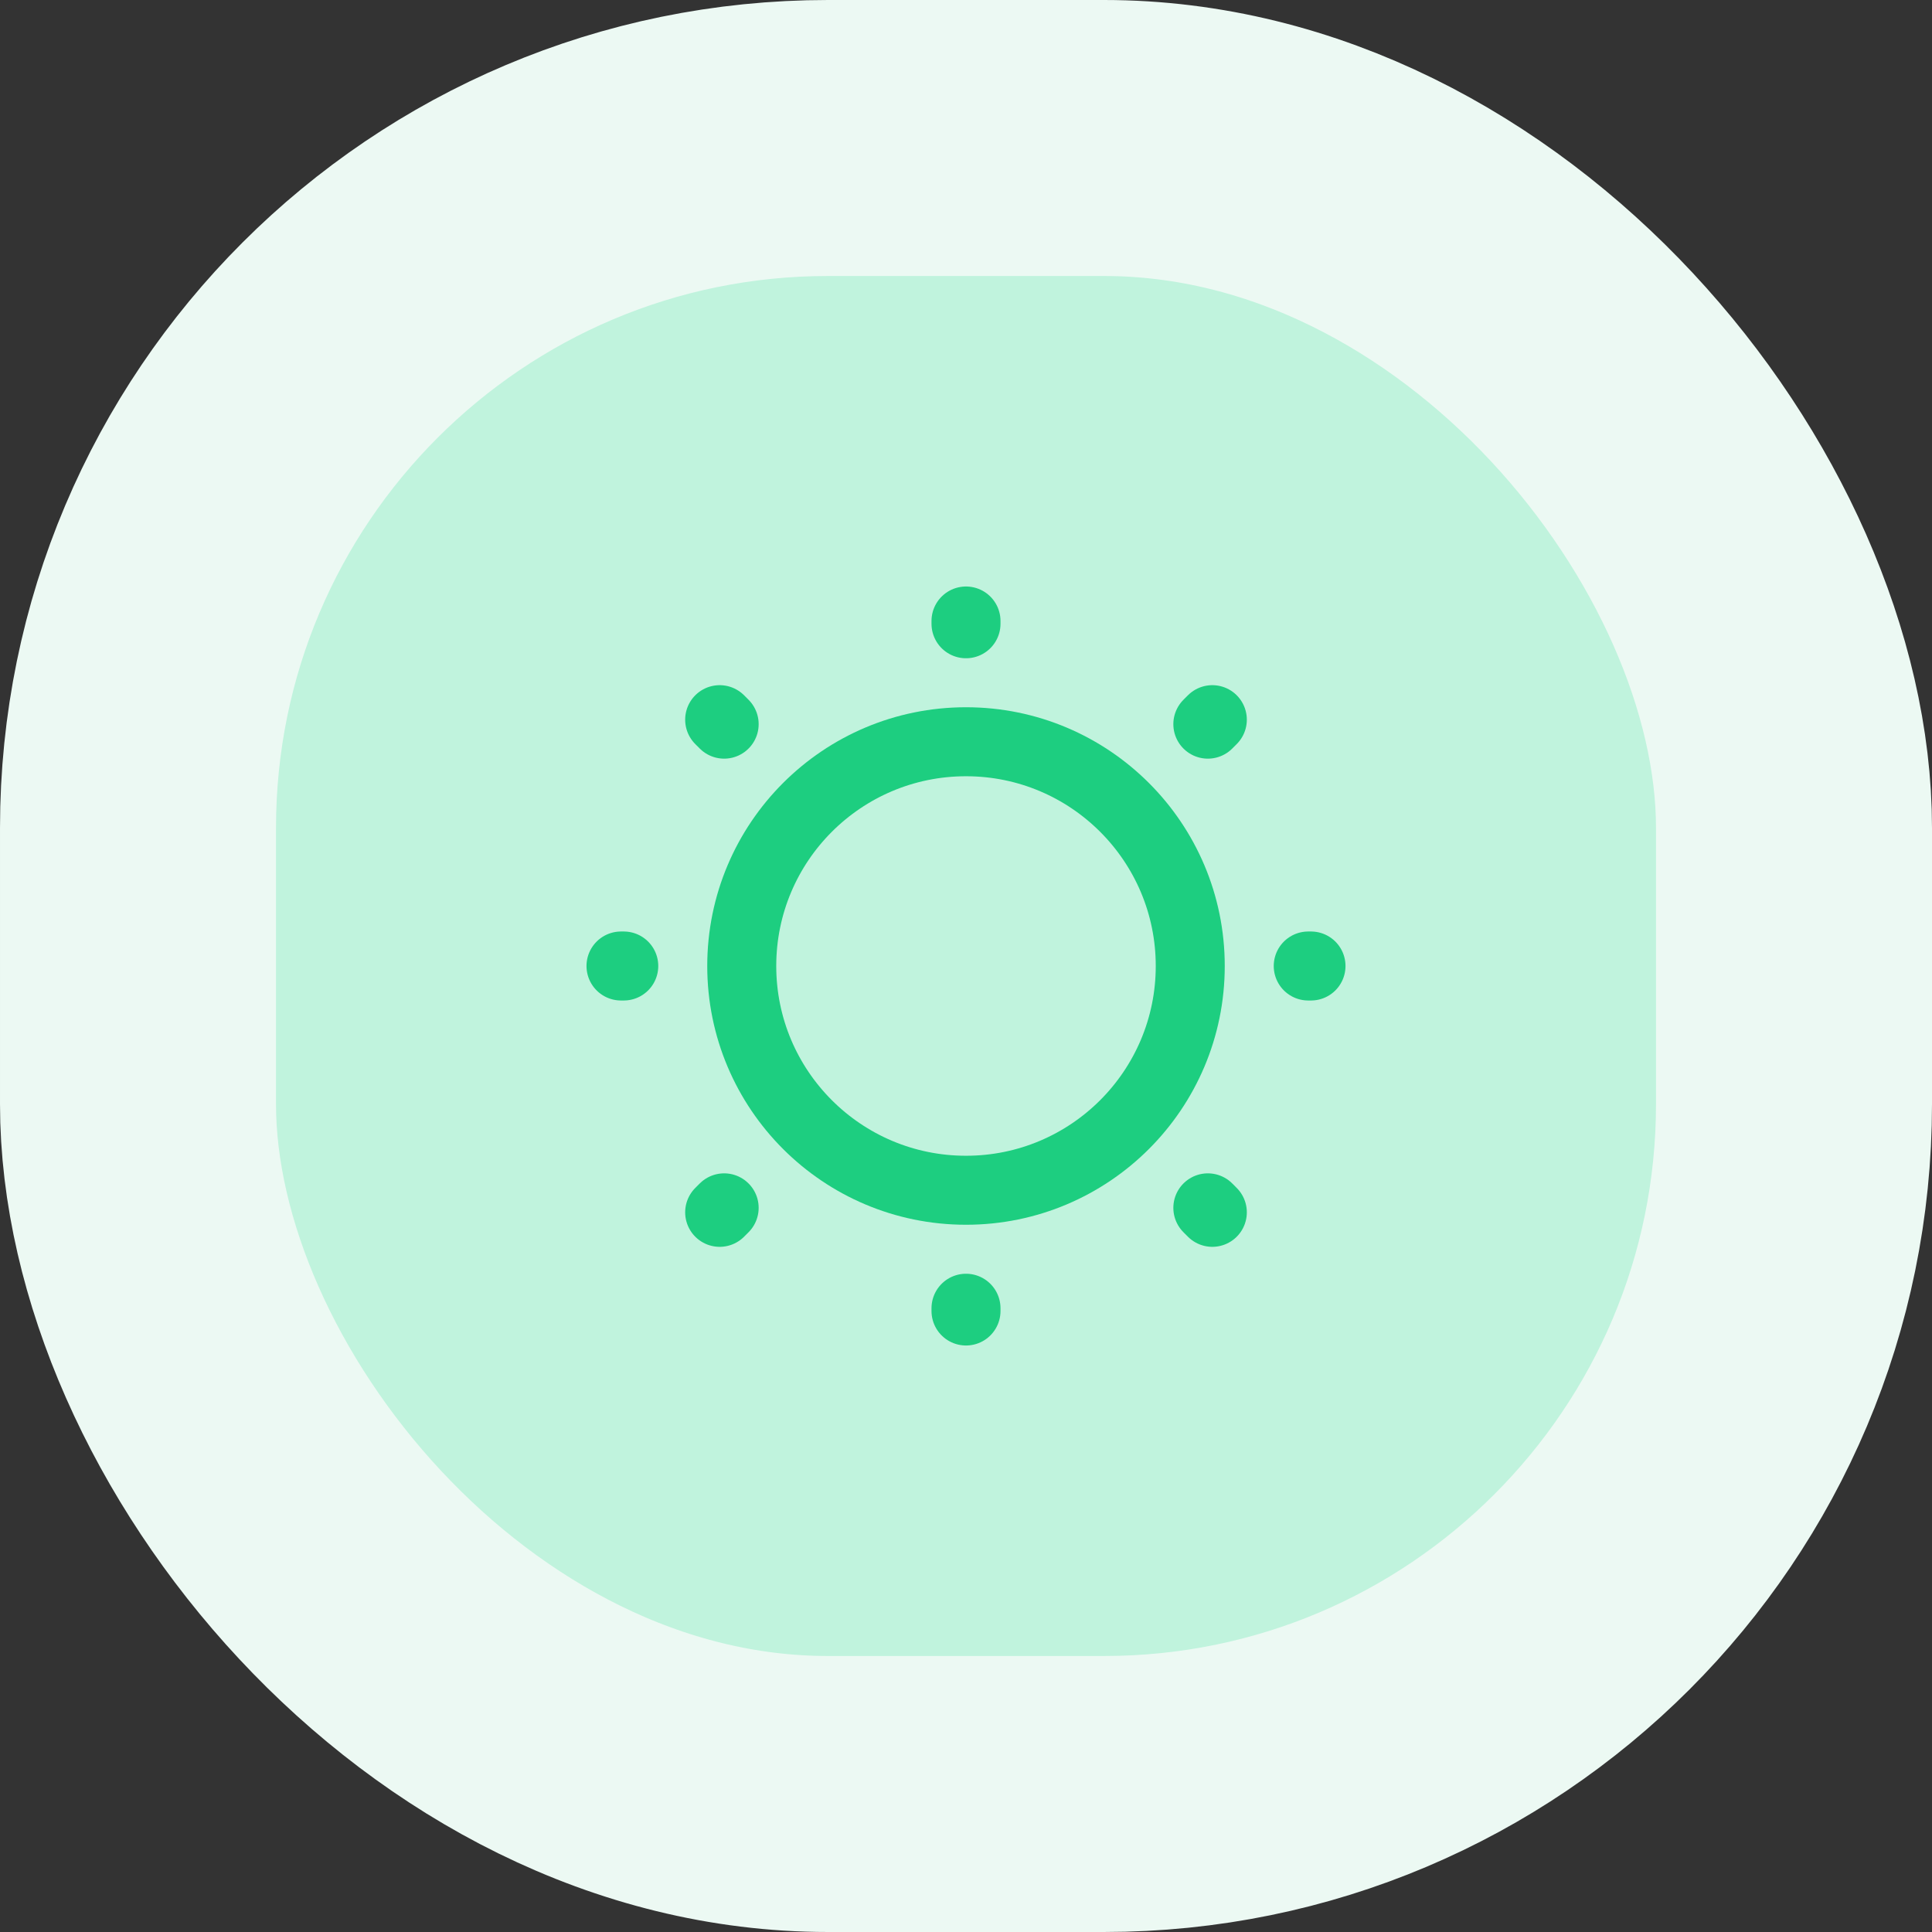 <svg width="56" height="56" viewBox="0 0 56 56" fill="none" xmlns="http://www.w3.org/2000/svg">
<rect x="0" y="0" width="56" height="56" fill="#333333" stroke="none"/>
<rect x="4" y="4" width="48" height="48" rx="20" fill="#C0F3DD"/>
<rect x="4" y="4" width="48" height="48" rx="20" stroke="#ECF9F3" stroke-width="8"/>
<path d="M28 34.5C31.59 34.5 34.5 31.59 34.5 28C34.5 24.41 31.59 21.5 28 21.5C24.41 21.5 21.5 24.41 21.5 28C21.5 31.59 24.41 34.5 28 34.5Z" stroke="#1DCE80" stroke-width="2" stroke-linecap="round" stroke-linejoin="round"/>
<path d="M35.14 35.14L35.01 35.01M35.01 20.99L35.14 20.86L35.01 20.99ZM20.86 35.14L20.99 35.01L20.86 35.14ZM28 18.08V18V18.08ZM28 38V37.92V38ZM18.08 28H18H18.08ZM38 28H37.92H38ZM20.99 20.99L20.86 20.86L20.99 20.99Z" stroke="#1DCE80" stroke-width="2" stroke-linecap="round" stroke-linejoin="round"/>
</svg>
